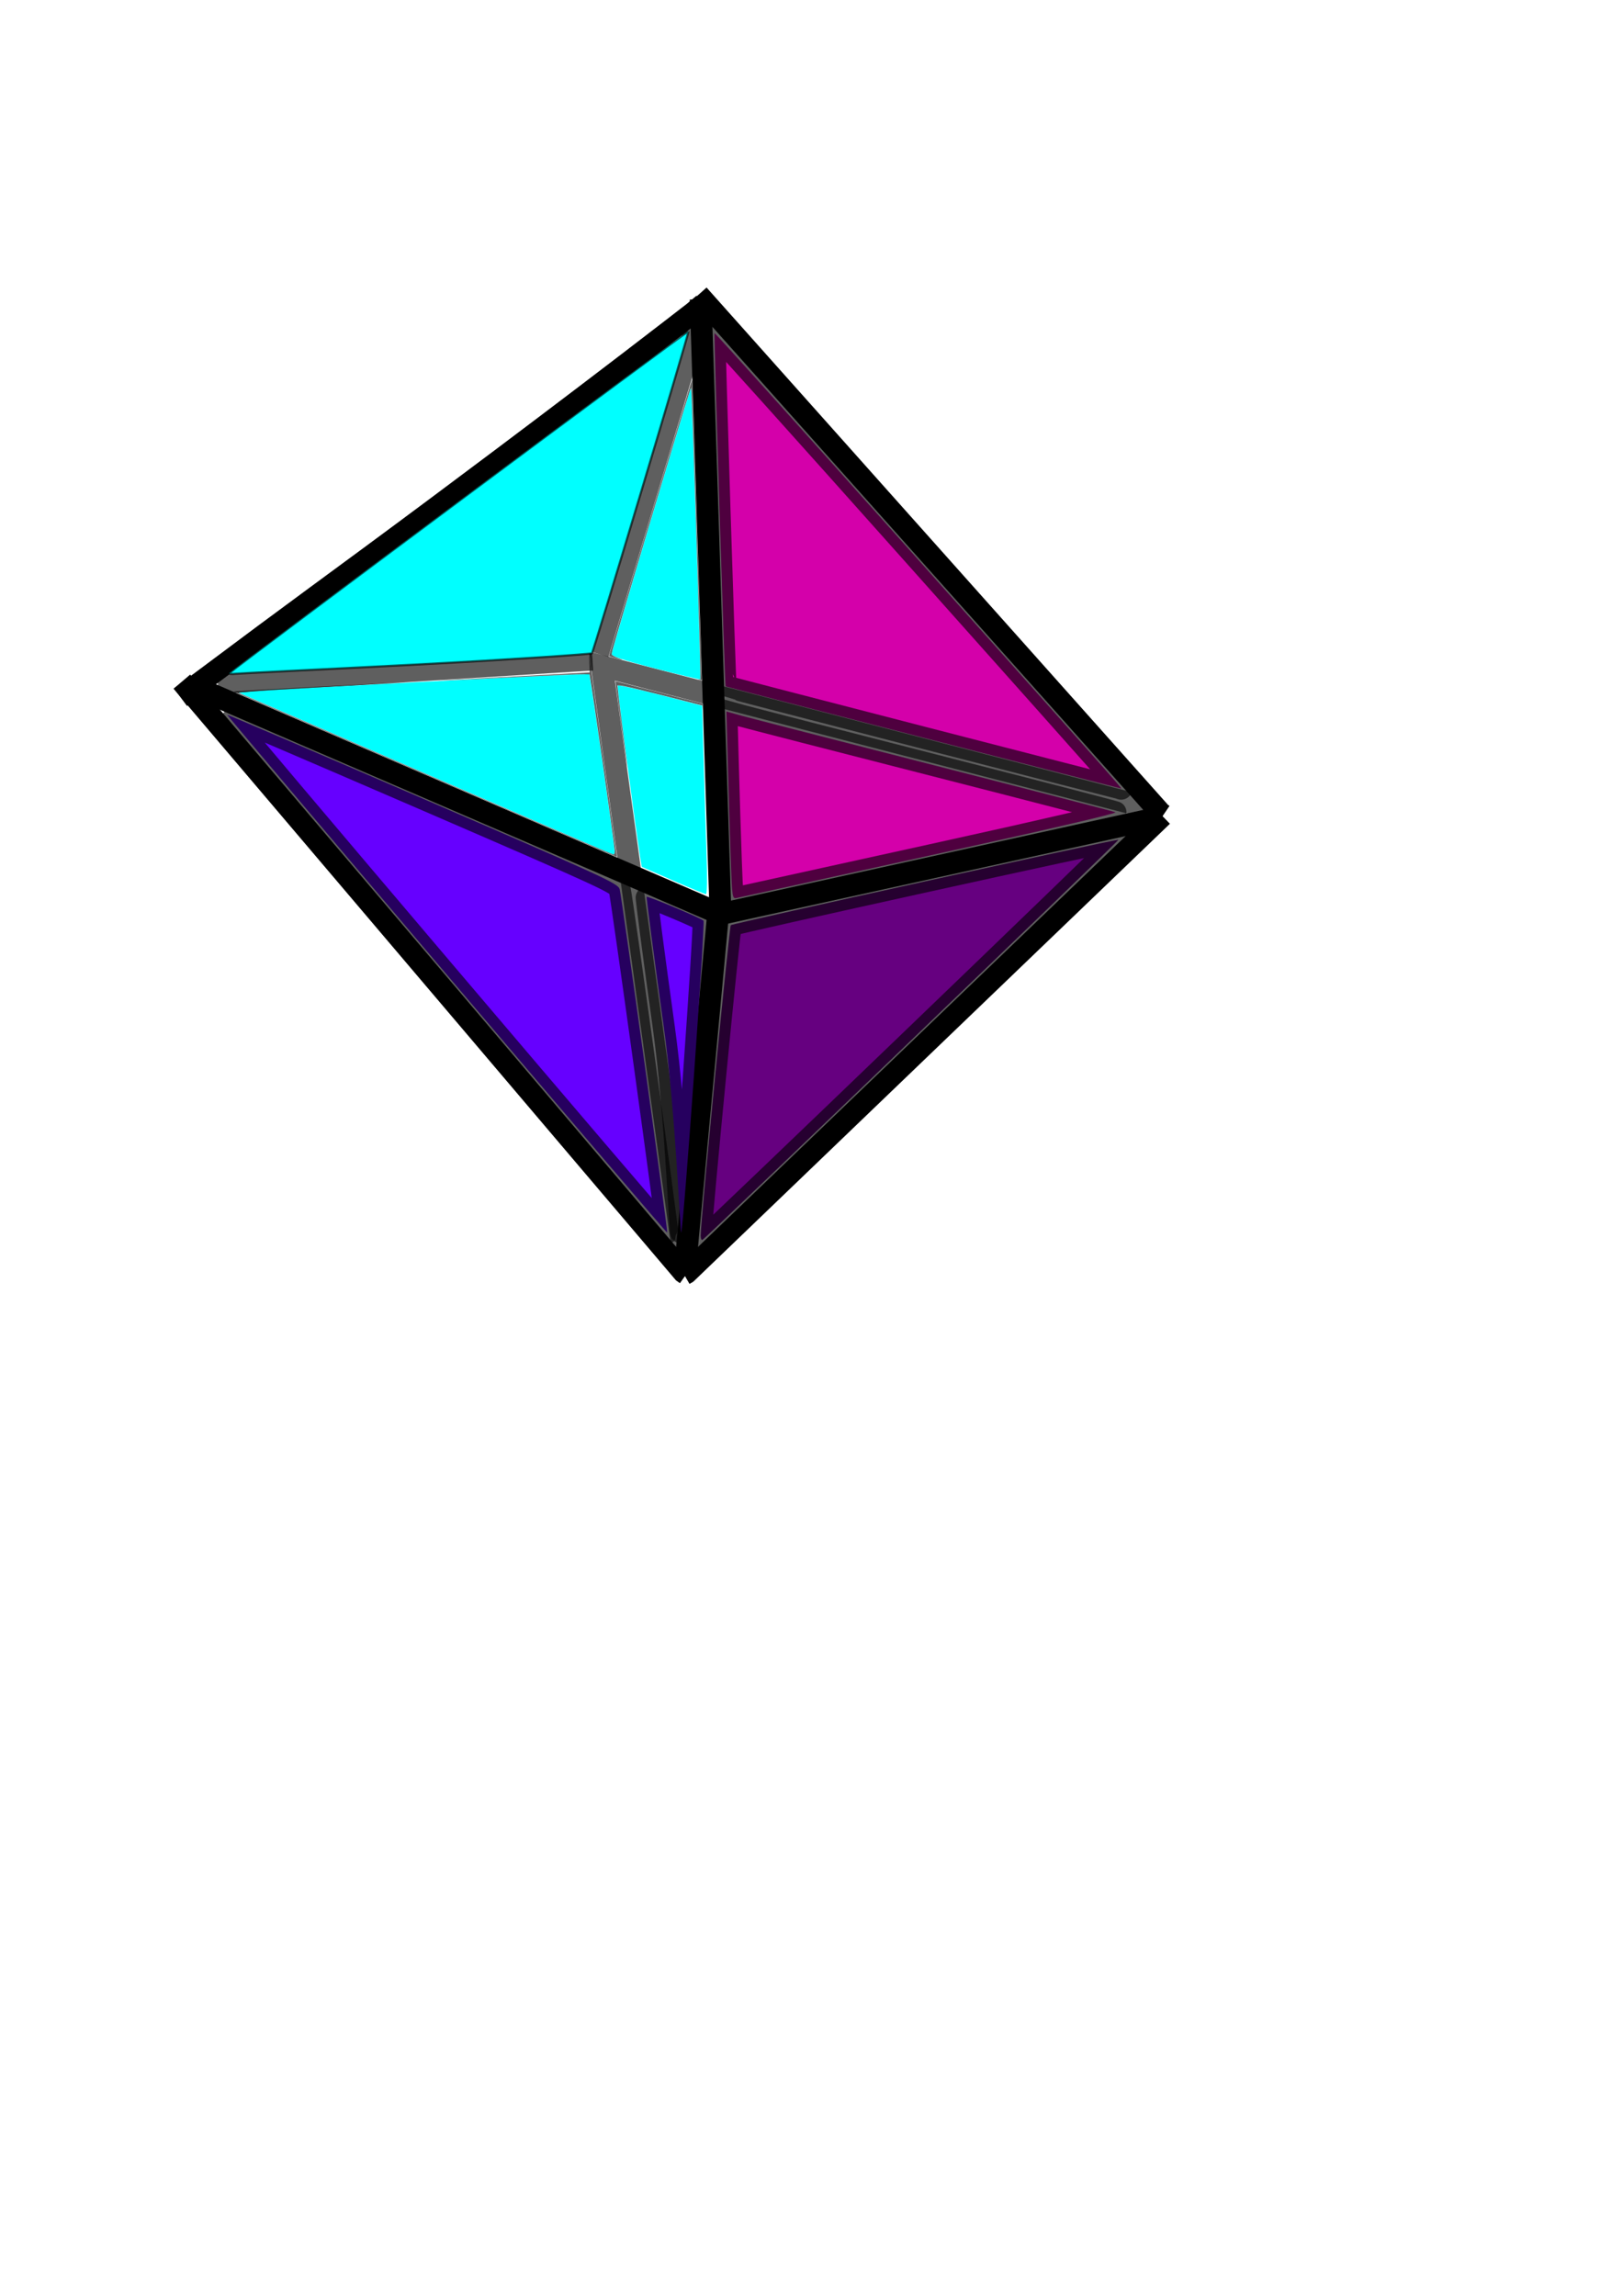 <?xml version="1.0" encoding="UTF-8" standalone="no"?>
<!-- Created with Inkscape (http://www.inkscape.org/) -->

<svg
   xmlns:dc="http://purl.org/dc/elements/1.1/"
   xmlns:cc="http://creativecommons.org/ns#"
   xmlns:rdf="http://www.w3.org/1999/02/22-rdf-syntax-ns#"
   xmlns:svg="http://www.w3.org/2000/svg"
   xmlns="http://www.w3.org/2000/svg"
   xmlns:sodipodi="http://sodipodi.sourceforge.net/DTD/sodipodi-0.dtd"
   xmlns:inkscape="http://www.inkscape.org/namespaces/inkscape"
   width="744.094"
   height="1052.362"
   id="svg2"
   version="1.1"
   inkscape:version="0.48.3.1 r9886"
   sodipodi:docname="vertex.svg">
  <defs
     id="defs4">
    <inkscape:path-effect
       effect="spiro"
       id="path-effect3079"
       is_visible="true" />
    <inkscape:path-effect
       effect="spiro"
       id="path-effect3075"
       is_visible="true" />
    <inkscape:path-effect
       effect="spiro"
       id="path-effect3071"
       is_visible="true" />
    <inkscape:path-effect
       effect="spiro"
       id="path-effect3067"
       is_visible="true" />
    <inkscape:path-effect
       effect="spiro"
       id="path-effect3063"
       is_visible="true" />
    <inkscape:path-effect
       effect="spiro"
       id="path-effect3059"
       is_visible="true" />
    <inkscape:path-effect
       effect="spiro"
       id="path-effect3055"
       is_visible="true" />
    <inkscape:path-effect
       effect="spiro"
       id="path-effect2991"
       is_visible="true" />
    <inkscape:path-effect
       effect="spiro"
       id="path-effect2991-1"
       is_visible="true" />
    <inkscape:path-effect
       effect="spiro"
       id="path-effect2991-4"
       is_visible="true" />
    <inkscape:path-effect
       effect="spiro"
       id="path-effect2991-9"
       is_visible="true" />
    <inkscape:path-effect
       effect="spiro"
       id="path-effect2991-8"
       is_visible="true" />
  </defs>
  <sodipodi:namedview
     id="base"
     pagecolor="#ffffff"
     bordercolor="#666666"
     borderopacity="1.0"
     inkscape:pageopacity="0.0"
     inkscape:pageshadow="2"
     inkscape:zoom="1.4"
     inkscape:cx="235.43757"
     inkscape:cy="590.26683"
     inkscape:document-units="px"
     inkscape:current-layer="layer1"
     showgrid="false"
     inkscape:window-width="2560"
     inkscape:window-height="1538"
     inkscape:window-x="-8"
     inkscape:window-y="-8"
     inkscape:window-maximized="1" />
  <g
     inkscape:label="Layer 1"
     inkscape:groupmode="layer"
     id="layer1">
    <path
       style="fill:none;stroke:#000000;stroke-width:10;stroke-linecap:butt;stroke-linejoin:miter;stroke-opacity:1;stroke-miterlimit:4;stroke-dasharray:none"
       d="m 320.204,135.129 211.98,237.617 1.191,0.808 0,0"
       id="path2989"
       inkscape:path-effect="#path-effect2991"
       inkscape:original-d="m 320.20397,135.12928 c 213.17096,237.61656 211.98006,237.61656 211.98006,237.61656 l 1.1909,0.80823 0,0"
       inkscape:connector-curvature="0" />
    <path
       style="fill:none;stroke:#000000;stroke-width:10;stroke-linecap:butt;stroke-linejoin:miter;stroke-opacity:1;stroke-miterlimit:4;stroke-dasharray:none"
       d="m 532.903,374.007 -218.073,209.474 -1.225,0.713 0,0"
       id="path2989-7"
       inkscape:path-effect="#path-effect2991-1"
       inkscape:original-d="M 532.90317,374.00719 C 313.60466,583.48152 314.82978,583.48152 314.82978,583.48152 l -1.22512,0.7125 0,0"
       inkscape:connector-curvature="0" />
    <path
       style="fill:none;stroke:#000000;stroke-width:10;stroke-linecap:butt;stroke-linejoin:miter;stroke-miterlimit:4;stroke-opacity:1;stroke-dasharray:none"
       d="m 82.742,319.577 c 4.541,-3.381 9.08,-6.765 13.616,-10.152 8.188,-6.113 16.369,-12.236 24.573,-18.328 16.166,-12.005 32.419,-23.892 48.623,-35.845 20.163,-14.873 40.251,-29.847 60.284,-44.896 25.823,-19.399 51.554,-38.922 77.135,-58.641 3.651,-2.814 7.298,-5.632 10.943,-8.454 l 4.635,-3.893 -0.758,-2.778"
       id="path2989-4"
       inkscape:path-effect="#path-effect2991-9"
       inkscape:original-d="m 82.742468,319.57658 c 4.629211,-3.45126 9.167302,-6.83497 13.616067,-10.15244 8.513865,-6.34884 16.700585,-12.45511 24.572715,-18.32807 17.16121,-12.80301 34.05313,-25.07419 48.62307,-35.84518 24.05603,-17.7837 43.52577,-32.34962 60.28367,-44.89608 45.13844,-33.79467 66.02152,-50.18945 77.13519,-58.64063 11.11697,-8.45369 10.9426,-8.45369 10.9426,-8.45369 l 4.63482,-3.89323 -0.75761,-2.77792"
       inkscape:connector-curvature="0"
       sodipodi:nodetypes="csssssccc" />
    <path
       style="fill:none;stroke:#000000;stroke-width:10;stroke-linecap:butt;stroke-linejoin:miter;stroke-opacity:1;stroke-miterlimit:4;stroke-dasharray:none"
       d="m 83.377,312.465 229.953,270.73 1.292,0.921 0,0"
       id="path2989-8"
       inkscape:path-effect="#path-effect2991-8"
       inkscape:original-d="M 83.377455,312.4653 C 314.62264,583.19575 313.33077,583.19575 313.33077,583.19575 l 1.29187,0.92086 0,0"
       inkscape:connector-curvature="0" />
    <path
       style="fill:none;stroke:#000000;stroke-width:10;stroke-linecap:butt;stroke-linejoin:miter;stroke-miterlimit:4;stroke-opacity:1;stroke-dasharray:none"
       d="M 88.414,314.527 330.33,419.007"
       id="path3053"
       inkscape:path-effect="#path-effect3055"
       inkscape:original-d="M 88.414044,314.52746 C 333.90151,420.61388 330.33008,419.00674 330.33008,419.00674"
       inkscape:connector-curvature="0"
       sodipodi:nodetypes="cc" />
    <path
       style="fill:none;stroke:#000000;stroke-width:10;stroke-linecap:butt;stroke-linejoin:miter;stroke-opacity:1;stroke-miterlimit:4;stroke-dasharray:none"
       d="m 321.229,137.164 9.091,281.833"
       id="path3057"
       inkscape:path-effect="#path-effect3059"
       inkscape:original-d="m 321.22851,137.16398 c 9.09137,281.83256 9.09137,281.83256 9.09137,281.83256"
       inkscape:connector-curvature="0" />
    <path
       style="fill:none;stroke:#000000;stroke-width:10;stroke-linecap:butt;stroke-linejoin:miter;stroke-opacity:1;stroke-miterlimit:4;stroke-dasharray:none"
       d="M 532.353,374.547 330.317,419"
       id="path3061"
       inkscape:path-effect="#path-effect3063"
       inkscape:original-d="M 532.35344,374.54677 C 330.31683,418.01175 330.31683,418.99959 330.31683,418.99959"
       inkscape:connector-curvature="0" />
    <path
       style="fill:none;stroke:#000000;stroke-width:10;stroke-linecap:butt;stroke-linejoin:miter;stroke-miterlimit:4;stroke-opacity:0.628;stroke-dasharray:none"
       d="m 322.239,139.184 -48.069,160.486"
       id="path3065"
       inkscape:path-effect="#path-effect3067"
       inkscape:original-d="m 322.23866,139.18428 -48.0689,160.48645"
       inkscape:connector-curvature="0"
       sodipodi:nodetypes="cc" />
    <path
       style="fill:#000000;fill-opacity:0.627;stroke:#000000;stroke-width:10.119;stroke-linecap:butt;stroke-linejoin:miter;stroke-miterlimit:4;stroke-opacity:0.628;stroke-dasharray:none"
       d="M 99.853,313.05 271.63,302.293"
       id="path3069"
       inkscape:path-effect="#path-effect3071"
       inkscape:original-d="M 99.852814,313.05022 271.63033,302.29327"
       inkscape:connector-curvature="0"
       sodipodi:nodetypes="cc" />
    <path
       style="fill:none;stroke:#000000;stroke-width:10;stroke-linecap:butt;stroke-linejoin:miter;stroke-miterlimit:4;stroke-opacity:0.628;stroke-dasharray:none"
       d="M 531.34,371.519 275.95,305.324 314.157,581.631"
       id="path3073"
       inkscape:path-effect="#path-effect3075"
       inkscape:original-d="M 531.34024,371.51937 275.95023,305.32374 314.15744,581.6311"
       inkscape:connector-curvature="0"
       sodipodi:nodetypes="ccc" />
    <path
       style="fill:none;stroke:#000000;stroke-width:10;stroke-linecap:butt;stroke-linejoin:miter;stroke-opacity:1;stroke-miterlimit:4;stroke-dasharray:none"
       d="M 329.31,417.986 314.157,580.621"
       id="path3077"
       inkscape:path-effect="#path-effect3079"
       inkscape:original-d="M 329.30973,417.98638 314.15744,580.62094"
       inkscape:connector-curvature="0" />
    <path
       style="fill:#00ffff;fill-opacity:1;fill-rule:nonzero;stroke:#000000;stroke-opacity:0.628"
       d="m 105.177,308.475 c 4.775,-4.259 210.487,-157.34 210.487,-156.635 0,1.638 -43.588,146.94 -44.287,147.63 -0.366,0.361 -37.063,2.878 -80.676,5.156 -43.613,2.278 -80.342,3.976 -82.493,4.209 -2.151,0.233 -3.514,0.071 -3.03,-0.36 z"
       id="path3849"
       inkscape:connector-curvature="0"
       sodipodi:nodetypes="csssscc" />
    <path
       style="fill:#00ffff;fill-opacity:1;fill-rule:nonzero;stroke:none"
       d="m 194.886,354.518 -85.423,-37.017 7.641,-0.643 c 15.473,-1.303 152.564,-8.314 153.05,-7.827 0.455,0.455 11.669,78.849 11.669,81.572 0,0.629 -0.341,1.097 -0.758,1.038 -0.417,-0.058 -39.198,-16.764 -86.18,-37.123 z"
       id="path3851"
       inkscape:connector-curvature="0" />
    <path
       style="fill:#00ffff;fill-opacity:1;fill-rule:nonzero;stroke:none"
       d="m 300.512,306.451 c -14.77,-3.826 -20.175,-5.624 -20.097,-6.688 0.132,-1.819 36.047,-122.213 36.363,-121.895 0.382,0.385 4.632,133.219 4.272,133.529 -0.184,0.158 -9.425,-2.067 -20.537,-4.945 z"
       id="path3853"
       inkscape:connector-curvature="0" />
    <path
       style="fill:#00ffff;fill-opacity:1;fill-rule:nonzero;stroke:none"
       d="m 308.593,403.631 c -7.778,-3.403 -14.221,-6.222 -14.317,-6.264 -0.583,-0.256 -11.546,-82.623 -11.062,-83.107 0.327,-0.327 9.17,1.614 19.652,4.313 l 19.057,4.908 0.675,24.789 c 0.371,13.634 0.966,33.085 1.323,43.225 0.381,10.847 0.271,18.412 -0.269,18.38 -0.504,-0.031 -7.28,-2.84 -15.059,-6.243 z"
       id="path3855"
       inkscape:connector-curvature="0" />
    <path
       style="fill:#6600ff;fill-opacity:1;fill-rule:nonzero;stroke:#000000;stroke-width:10.102;stroke-linecap:butt;stroke-miterlimit:4;stroke-opacity:0.628;stroke-dasharray:none;stroke-dashoffset:0"
       d="M 204.726,446.618 C 149.266,381.332 104.037,327.809 104.216,327.677 c 0.179,-0.132 40.555,17.164 89.724,38.436 83.645,36.187 89.448,38.857 90.16,41.499 0.977,3.622 22.195,156.982 21.776,157.396 -0.173,0.171 -45.69,-53.104 -101.15,-118.39 l 0,0 z"
       id="path3857"
       inkscape:connector-curvature="0" />
    <path
       style="fill:#6600ff;fill-opacity:1;fill-rule:nonzero;stroke:#000000;stroke-width:10.102;stroke-linecap:butt;stroke-miterlimit:4;stroke-opacity:0.628;stroke-dasharray:none;stroke-dashoffset:0"
       d="m 304.339,470.983 c -4.55,-32.709 -8.084,-59.659 -7.854,-59.889 0.465,-0.465 24.761,9.72 26.056,10.923 0.815,0.757 -8.851,137.312 -10.218,142.876 -0.488,1.986 -2.388,-53.683 -7.984,-93.91 z"
       id="path3859"
       inkscape:connector-curvature="0"
       sodipodi:nodetypes="ccssc" />
    <path
       style="fill:#d400aa;fill-opacity:1;fill-rule:nonzero;stroke:#000000;stroke-width:10.102;stroke-linecap:butt;stroke-miterlimit:4;stroke-opacity:0.628;stroke-dasharray:none;stroke-dashoffset:0"
       d="m 335.029,394.089 c -0.359,-9.9 -0.957,-29.235 -1.329,-42.968 l -0.676,-24.968 6.977,1.928 c 3.837,1.06 43.57,11.285 88.294,22.722 44.724,11.436 82.121,21.123 83.103,21.525 1.088,0.446 -32.03,8.16 -84.853,19.765 -47.651,10.468 -87.589,19.25 -88.751,19.515 -2.064,0.47 -2.128,0.068 -2.766,-17.518 z"
       id="path3871"
       inkscape:connector-curvature="0" />
    <path
       style="fill:#d400aa;fill-opacity:1;fill-rule:nonzero;stroke:#000000;stroke-width:10.102;stroke-linecap:butt;stroke-miterlimit:4;stroke-opacity:0.628;stroke-dasharray:none;stroke-dashoffset:0"
       d="M 422.74,337.997 C 373.293,325.229 332.761,314.712 332.669,314.626 c -0.376,-0.349 -5.426,-161.574 -5.072,-161.928 0.211,-0.211 40.83,44.966 90.266,100.392 104.486,117.149 96.74,108.383 95.644,108.237 -0.474,-0.063 -41.319,-10.562 -90.766,-23.33 z"
       id="path3873"
       inkscape:connector-curvature="0" />
    <path
       style="fill:#660080;fill-opacity:1;fill-rule:nonzero;stroke:#000000;stroke-width:10.102;stroke-linecap:butt;stroke-miterlimit:4;stroke-opacity:0.628;stroke-dasharray:none;stroke-dashoffset:0"
       d="m 321.229,566.335 c 0.027,-6.828 13.123,-141.642 13.818,-142.25 0.913,-0.799 177.206,-39.631 177.696,-39.141 0.354,0.354 -189.442,182.899 -190.699,183.412 -0.454,0.185 -0.82,-0.724 -0.815,-2.02 z"
       id="path3875"
       inkscape:connector-curvature="0" />
    <path
       style="fill:#000000;fill-opacity:0.627;fill-rule:nonzero;stroke:#000000;stroke-width:1.786;stroke-linecap:butt;stroke-miterlimit:4;stroke-opacity:0;stroke-dasharray:none;stroke-dashoffset:0"
       d="m 284.836,332.419 c -1.529,-11.049 -2.731,-20.111 -2.67,-20.137 0.061,-0.026 9.066,2.273 20.012,5.109 l 19.902,5.157 0.012,1.766 c 0.009,1.334 -0.003,1.435 -0.052,0.415 l -0.064,-1.351 -4.056,-1.039 c -24.867,-6.374 -32.266,-8.134 -34.188,-8.134 l -0.702,0 0.096,0.67 c 0.053,0.368 0.146,1.232 0.208,1.92 0.214,2.4 1.351,11.639 2.862,23.271 0.837,6.446 1.499,11.883 1.471,12.081 -0.029,0.199 -1.303,-8.679 -2.832,-19.728 z"
       id="path3881"
       inkscape:connector-curvature="0" />
    <path
       style="fill:#000000;fill-opacity:0.627;fill-rule:nonzero;stroke:#000000;stroke-width:1.786;stroke-linecap:butt;stroke-miterlimit:4;stroke-opacity:0;stroke-dasharray:none;stroke-dashoffset:0"
       d="m 320.563,311.6 c -0.793,-0.245 -0.795,-0.247 -0.134,-0.172 l 0.67,0.076 -10e-4,-2.801 c -0.003,-6.332 -2.595,-90.427 -3.57,-115.837 -0.391,-10.176 -0.546,-13.606 -0.65,-14.375 l -0.109,-0.804 -0.61,1.786 c -2.577,7.546 -31.981,106.06 -35.248,118.093 -0.445,1.639 -0.55,2.276 -0.411,2.5 0.271,0.437 1.473,1.064 3.338,1.742 0.9,0.327 1.557,0.599 1.458,0.605 -0.498,0.03 -6.155,-1.536 -6.103,-1.689 0.033,-0.098 8.612,-28.746 19.064,-63.661 10.452,-34.915 19.024,-63.281 19.05,-63.036 0.026,0.246 1.005,30.42 2.177,67.054 1.172,36.634 2.178,67.551 2.235,68.705 0.116,2.331 0.182,2.228 -1.155,1.815 z"
       id="path3883"
       inkscape:connector-curvature="0" />
    <path
       style="fill:#000000;fill-opacity:0.627;fill-rule:nonzero;stroke:#000000;stroke-width:1.786;stroke-linecap:butt;stroke-miterlimit:4;stroke-opacity:0;stroke-dasharray:none;stroke-dashoffset:0"
       d="m 194.941,354.941 -87.854,-37.968 1.068,-0.133 c 1.519,-0.19 76.59,-4.092 77.477,-4.027 0.404,0.029 -8.145,0.523 -18.998,1.097 -20.764,1.097 -37.856,2.064 -44.732,2.529 -5.05,0.342 -12.448,0.959 -12.534,1.046 -0.035,0.035 0.44,0.283 1.057,0.551 8.296,3.61 91.431,39.611 114.334,49.512 39.852,17.228 56.151,24.186 56.499,24.119 0.539,-0.104 0.704,-0.844 0.527,-2.372 -1.214,-10.504 -9.916,-71.336 -11.368,-79.464 l -0.128,-0.714 -2.408,-0.052 c -2.873,-0.062 -11.181,0.297 -42.676,1.848 -13.013,0.641 -24.062,1.142 -24.554,1.113 -0.491,-0.029 14.978,-0.884 34.375,-1.901 19.397,-1.017 35.296,-1.876 35.33,-1.908 0.034,-0.032 -0.034,-1.797 -0.152,-3.922 -0.118,-2.125 -0.186,-3.891 -0.152,-3.925 0.034,-0.034 2.94,20.752 6.457,46.192 3.517,25.44 6.37,46.275 6.339,46.301 -0.03,0.026 -39.59,-17.038 -87.909,-37.921 z"
       id="path3885"
       inkscape:connector-curvature="0" />
  </g>
</svg>
